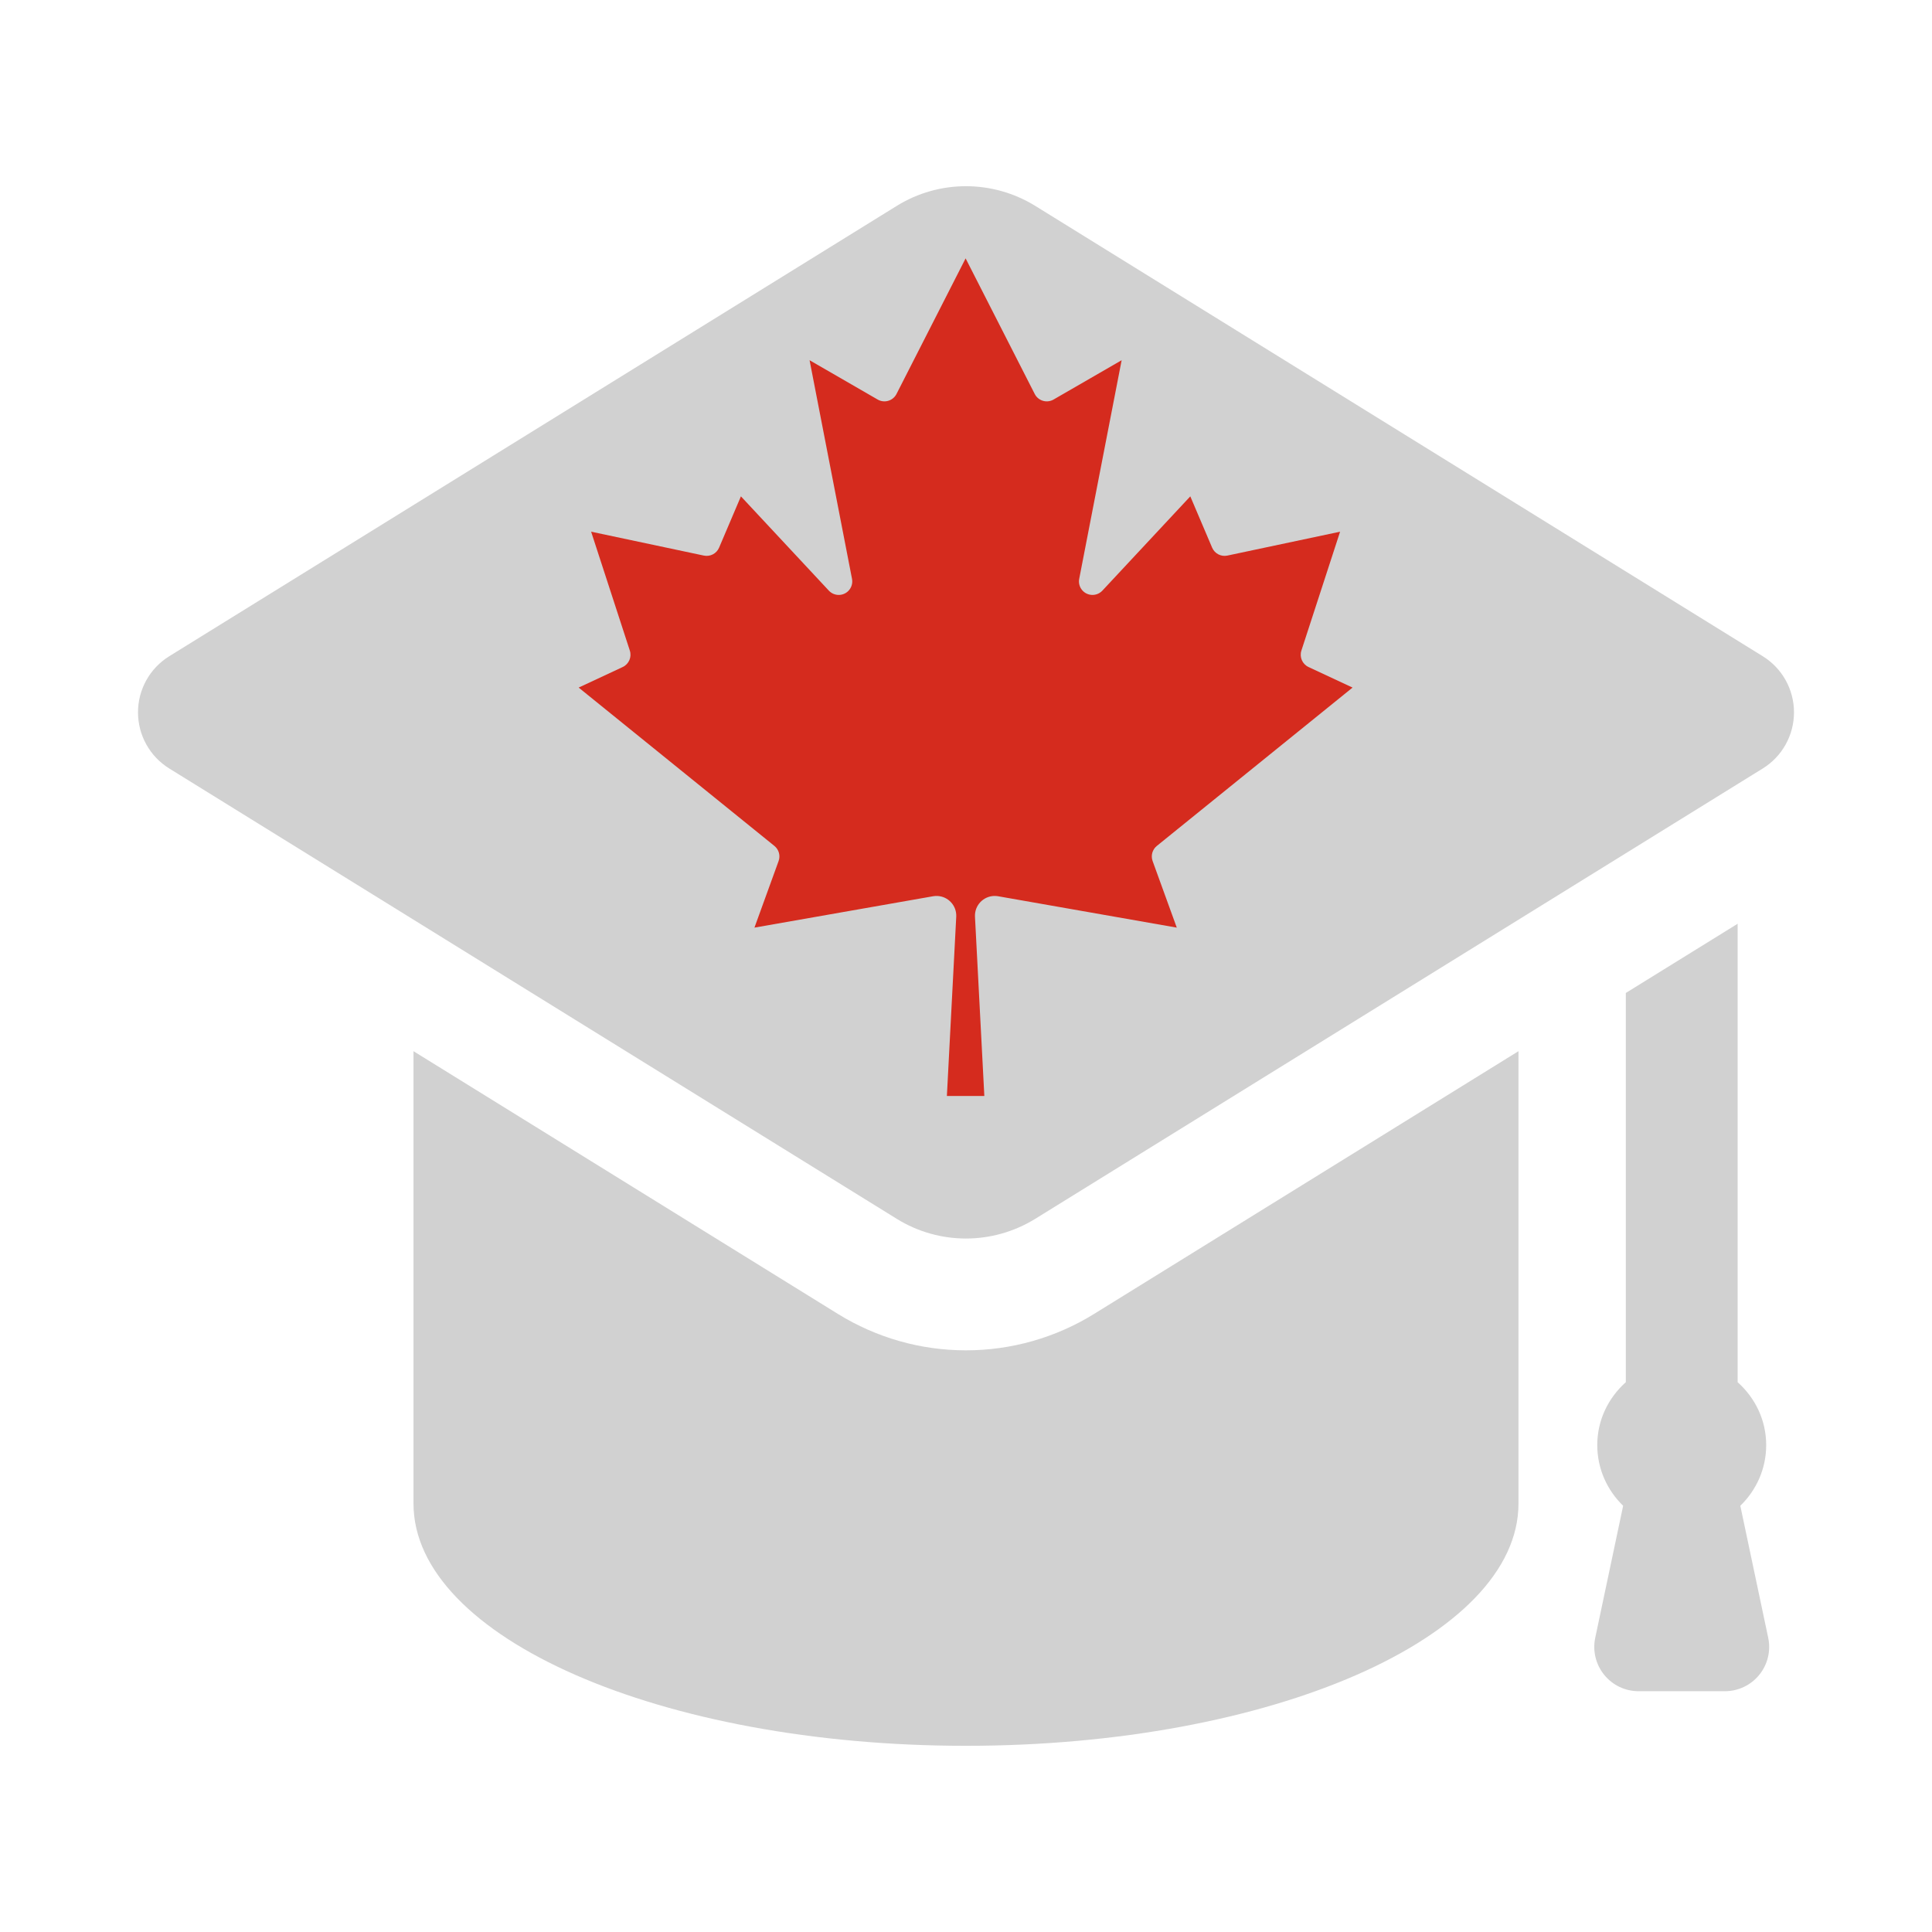 <svg width="2475" height="2475" xmlns="http://www.w3.org/2000/svg" xmlns:xlink="http://www.w3.org/1999/xlink" xml:space="preserve" overflow="hidden"><g transform="translate(-963 0)"><path d="M3172.66 2166.54C3189.77 2166.54 3205.97 2158.84 3216.73 2145.54 3227.52 2132.25 3231.71 2114.82 3228.17 2098.08L3192.44 1928.96C3212.79 1909.27 3225.59 1881.78 3225.59 1851.21 3225.59 1819.04 3211.25 1790.5 3189.01 1770.67L3189.01 1183.39 3045.77 1272.04 3045.77 1770.67C3023.53 1790.5 3009.19 1819.04 3009.19 1851.21 3009.19 1881.78 3021.99 1909.27 3042.34 1928.96L3006.59 2098.08C3003.05 2114.82 3007.26 2132.25 3018.05 2145.54 3028.81 2158.84 3045.01 2166.54 3062.12 2166.54L3172.66 2166.54ZM3221.21 840.685 2289.26 263.78C2261.97 246.968 2231.2 238.528 2200.43 238.528 2169.67 238.528 2138.88 246.961 2111.75 263.78L1179.79 840.685C1154.9 856.083 1139.79 883.28 1139.79 912.55 1139.79 941.826 1154.9 969.031 1179.79 984.454L2111.74 1561.36C2138.87 1578.19 2169.66 1586.62 2200.43 1586.62 2231.2 1586.62 2261.97 1578.18 2289.26 1561.36L3221.21 984.454C3246.1 969.039 3261.21 941.826 3261.21 912.55 3261.21 883.28 3246.1 856.074 3221.21 840.685ZM2200.43 1729.86C2142.38 1729.86 2085.72 1713.74 2036.33 1683.17L1492.71 1346.63 1492.71 1926.13C1492.71 2097.63 1809.72 2236.48 2200.43 2236.48 2591.28 2236.48 2908.26 2097.63 2908.26 1926.13L2908.26 1346.63 2364.66 1683.17C2315.28 1713.74 2258.48 1729.86 2200.43 1729.86Z" fill="#D1D1D1"/><g><g><g><path d="M-23.963 540.494-11.981 310.717C-11.338 296.763-22.129 284.929-36.084 284.285-37.908 284.201-39.736 284.315-41.535 284.625L-270.247 324.829-239.361 239.628C-236.792 232.677-238.933 224.862-244.687 220.191L-495.231 17.306-438.785-9.053C-430.897-12.78-427.017-21.796-429.732-30.087L-479.255-182.383-334.946-151.764C-326.886-150.084-318.757-154.315-315.51-161.882L-287.553-227.646-174.928-106.767C-168.352-99.831-157.398-99.539-150.462-106.115-146.177-110.178-144.259-116.145-145.374-121.944L-199.69-402.042-112.625-351.72C-104.379-346.887-93.776-349.654-88.943-357.9-88.75-358.23-88.567-358.567-88.396-358.909L0-532.506 88.396-358.909C92.672-350.361 103.068-346.897 111.616-351.173 111.958-351.344 112.295-351.527 112.625-351.72L199.69-402.042 145.374-121.944C143.569-112.558 149.714-103.485 159.1-101.68 164.898-100.564 170.866-102.482 174.928-106.767L287.553-227.646 315.51-161.882C318.757-154.315 326.886-150.084 334.946-151.764L479.255-182.383 429.732-30.087C427.017-21.796 430.897-12.78 438.785-9.053L495.231 17.306 244.687 220.191C238.933 224.862 236.792 232.677 239.361 239.628L270.247 324.829 41.535 284.625C27.768 282.257 14.688 291.498 12.32 305.266 12.011 307.065 11.897 308.893 11.981 310.717L23.963 540.494Z" fill="#D52B1E" transform="matrix(1.001 0 0 1 2200 863.506)"/></g></g></g></g></svg>